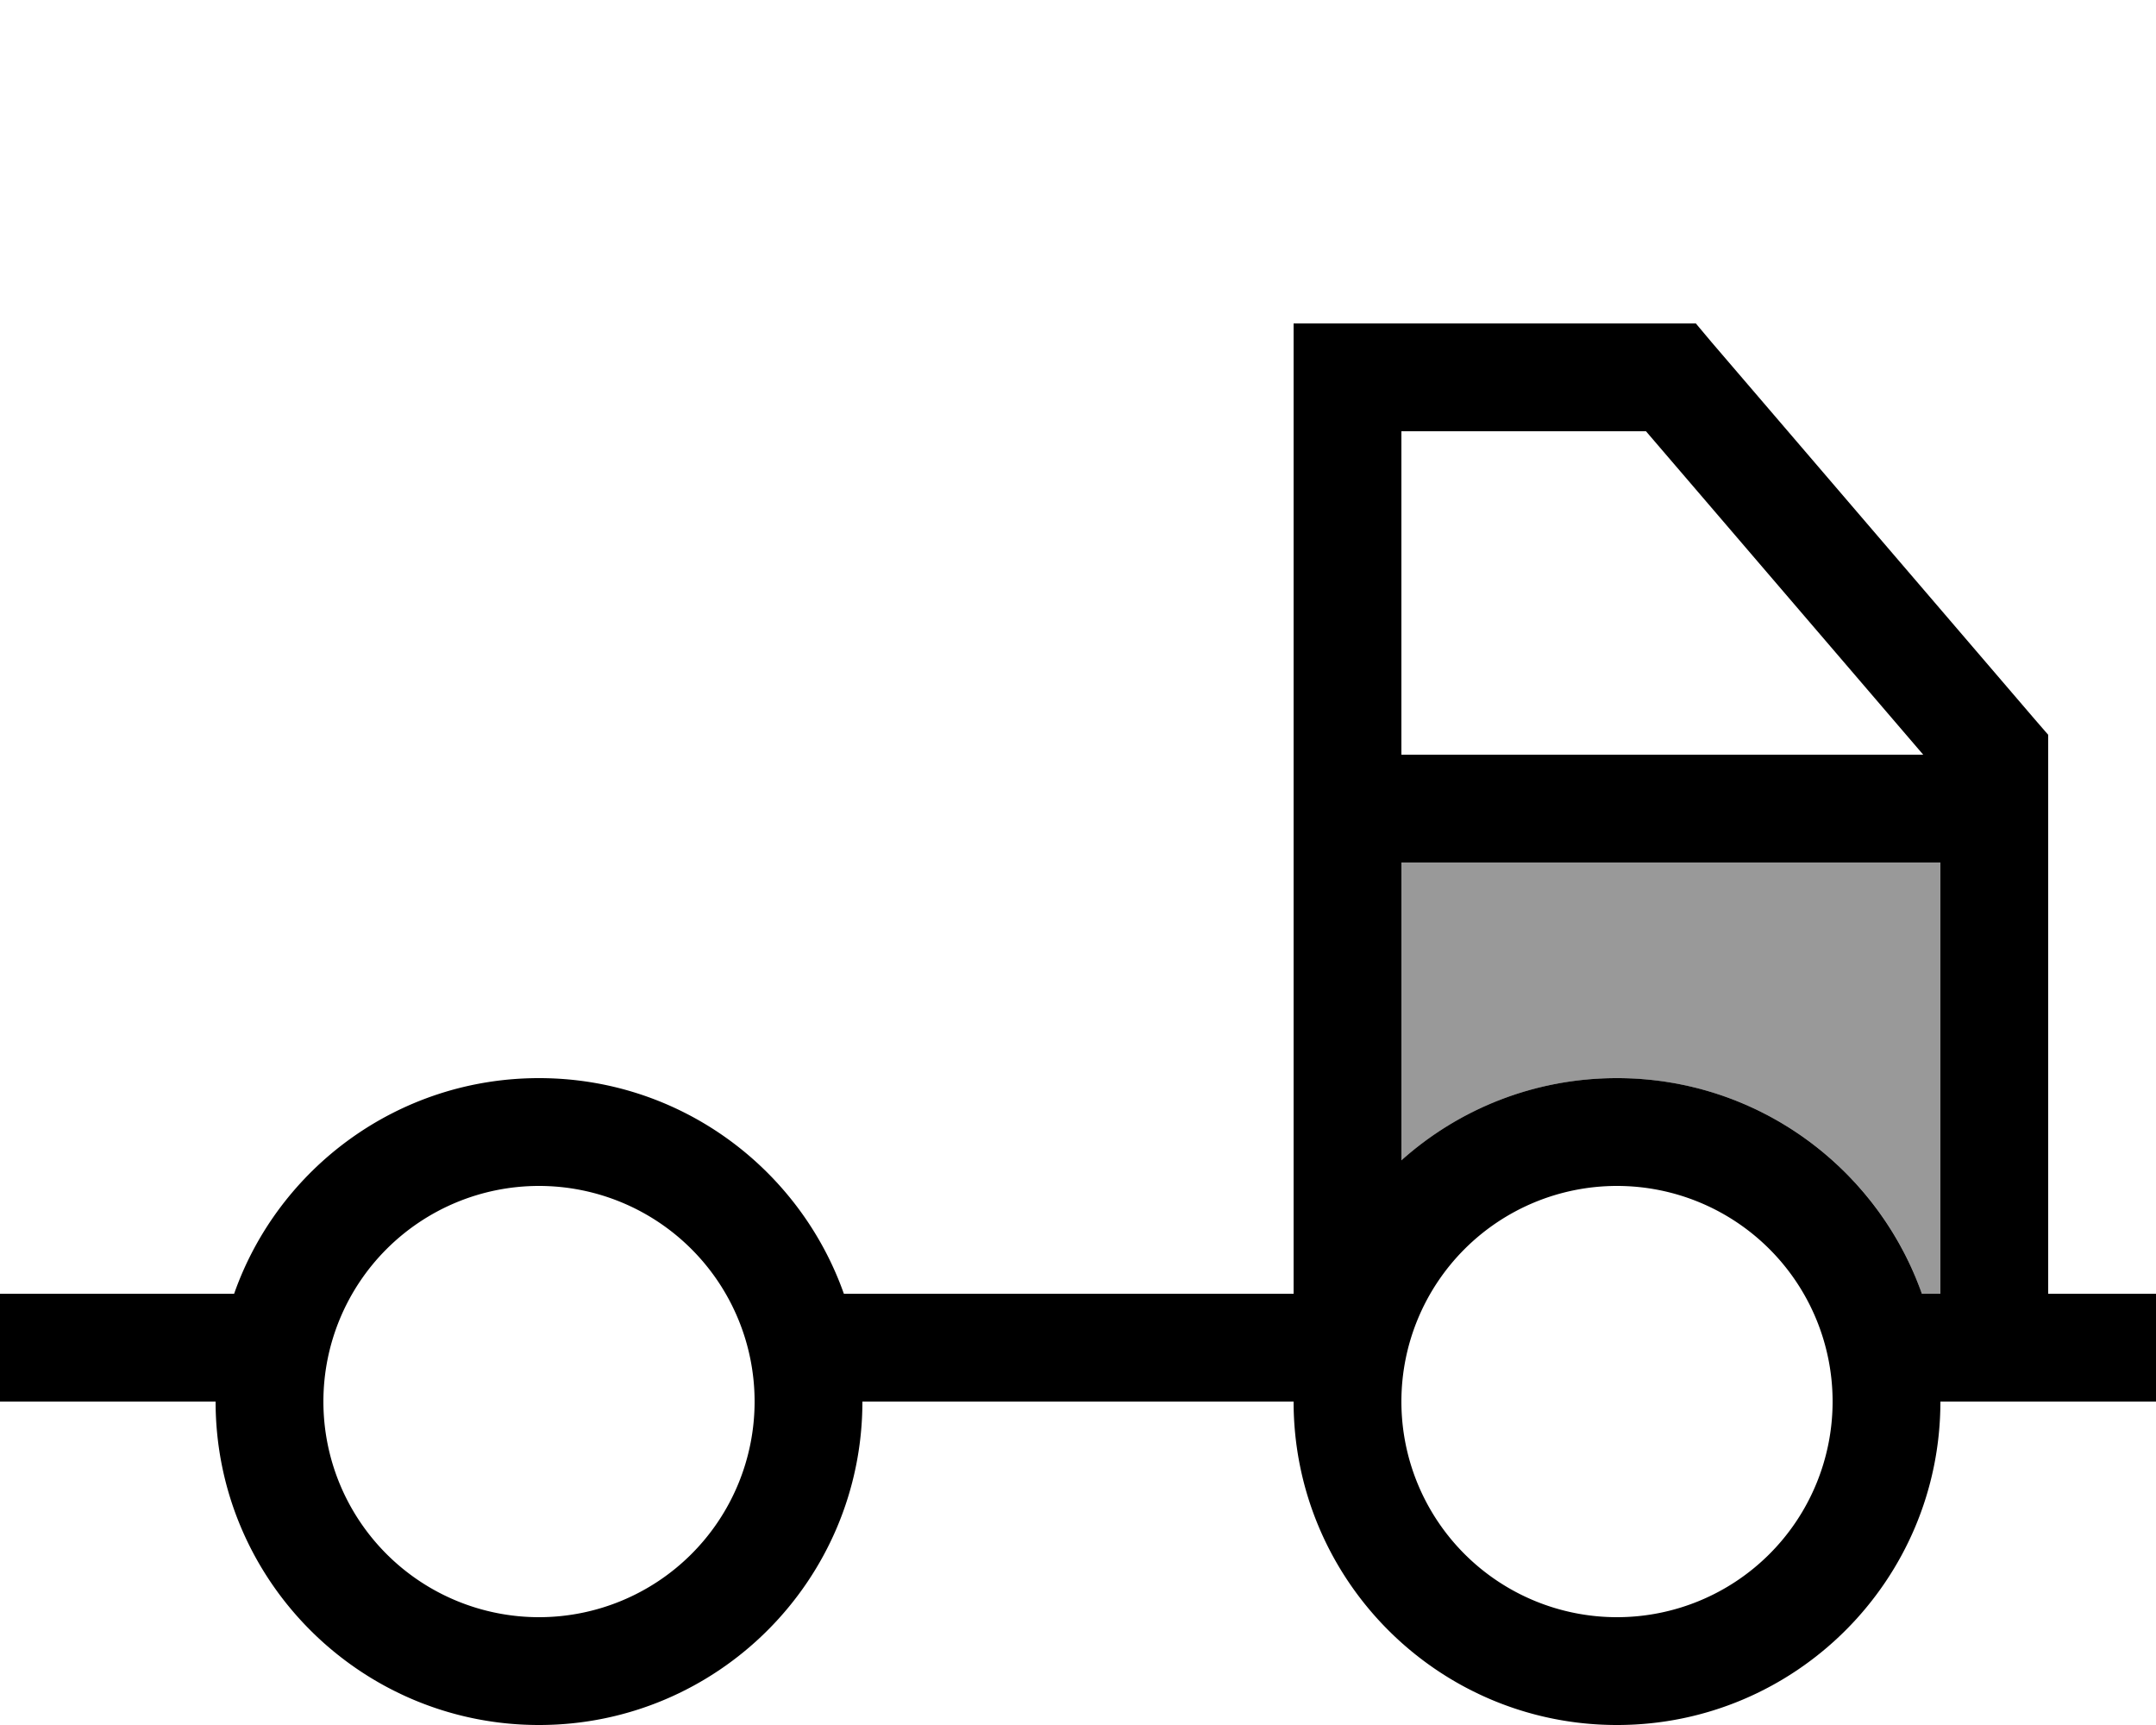 <svg fill="currentColor" xmlns="http://www.w3.org/2000/svg" viewBox="0 0 640 512"><!--! Font Awesome Pro 6.7.2 by @fontawesome - https://fontawesome.com License - https://fontawesome.com/license (Commercial License) Copyright 2024 Fonticons, Inc. --><defs><style>.fa-secondary{opacity:.4}</style></defs><path class="fa-secondary" d="M416 256l0 88.4c17-15.2 39.4-24.4 64-24.4c41.8 0 77.4 26.7 90.5 64l5.5 0 0-128-160 0z"/><path class="fa-primary" d="M400 96l-16 0 0 16 0 272-133.5 0c-13.2-37.3-48.7-64-90.5-64s-77.4 26.7-90.5 64L16 384 0 384l0 32 16 0 48 0c0 53 43 96 96 96s96-43 96-96l128 0c0 53 43 96 96 96s96-43 96-96l48 0 16 0 0-32-16 0-16 0 0-160 0-5.9-3.9-4.5-96-112L503.4 96 496 96l-96 0zM224 416A64 64 0 1 1 96 416a64 64 0 1 1 128 0zm192-71.6l0-88.4 160 0 0 128-5.5 0c-13.2-37.3-48.7-64-90.5-64c-24.6 0-47 9.2-64 24.4zM570.9 224L416 224l0-96 72.6 0 82.3 96zM480 352a64 64 0 1 1 0 128 64 64 0 1 1 0-128z"/></svg>
